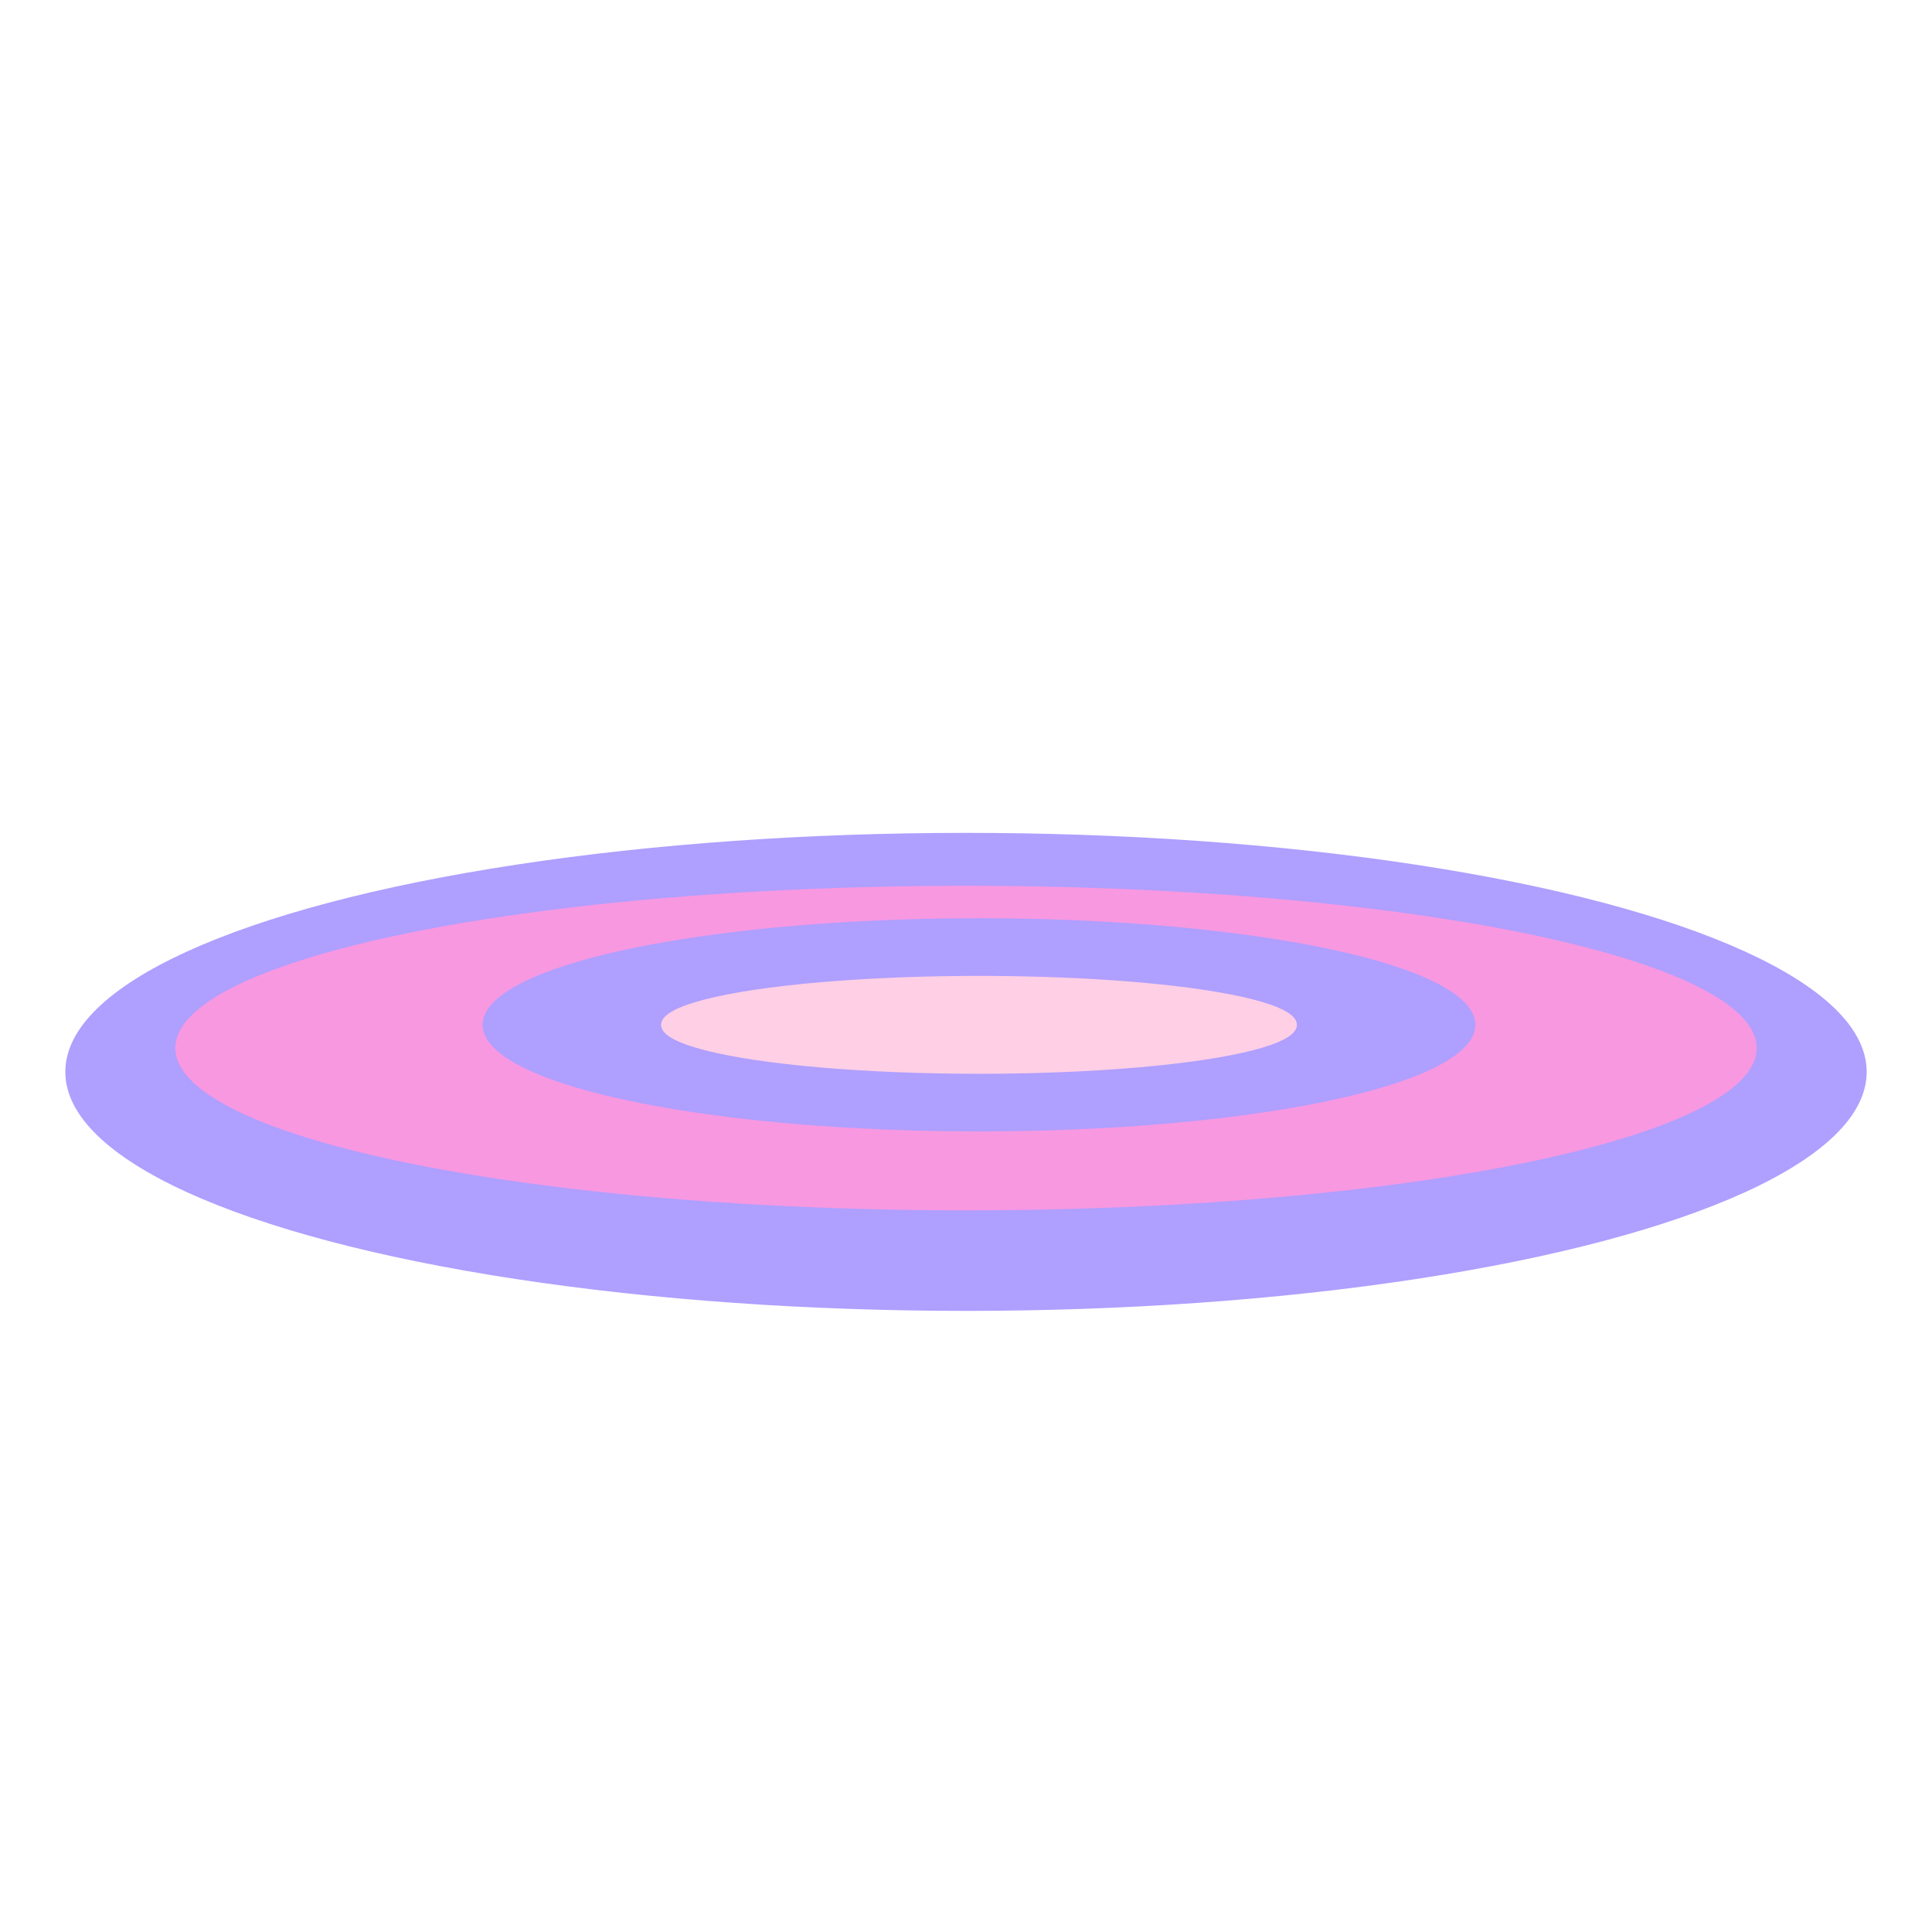 <?xml version="1.0" encoding="UTF-8"?>
<svg id="Layer_4" xmlns="http://www.w3.org/2000/svg" viewBox="0 0 504 504">
  <defs>
    <style>
      .cls-1 {
        fill: #ffcfe5;
        stroke: #ffcfe5;
      }

      .cls-1, .cls-2 {
        stroke-miterlimit: 10;
      }

      .cls-2 {
        fill: #af9fff;
        stroke: #af9fff;
      }

      .cls-3 {
        fill: #f798e1;
      }
    </style>
  </defs>
  <ellipse class="cls-2" cx="252" cy="279.62" rx="234.46" ry="61.85"/>
  <ellipse class="cls-3" cx="252" cy="273.41" rx="206.27" ry="42.34"/>
  <ellipse class="cls-2" cx="255.39" cy="267.35" rx="128.98" ry="27.31"/>
  <ellipse class="cls-1" cx="255.39" cy="267.35" rx="82.44" ry="12.27"/>
</svg>